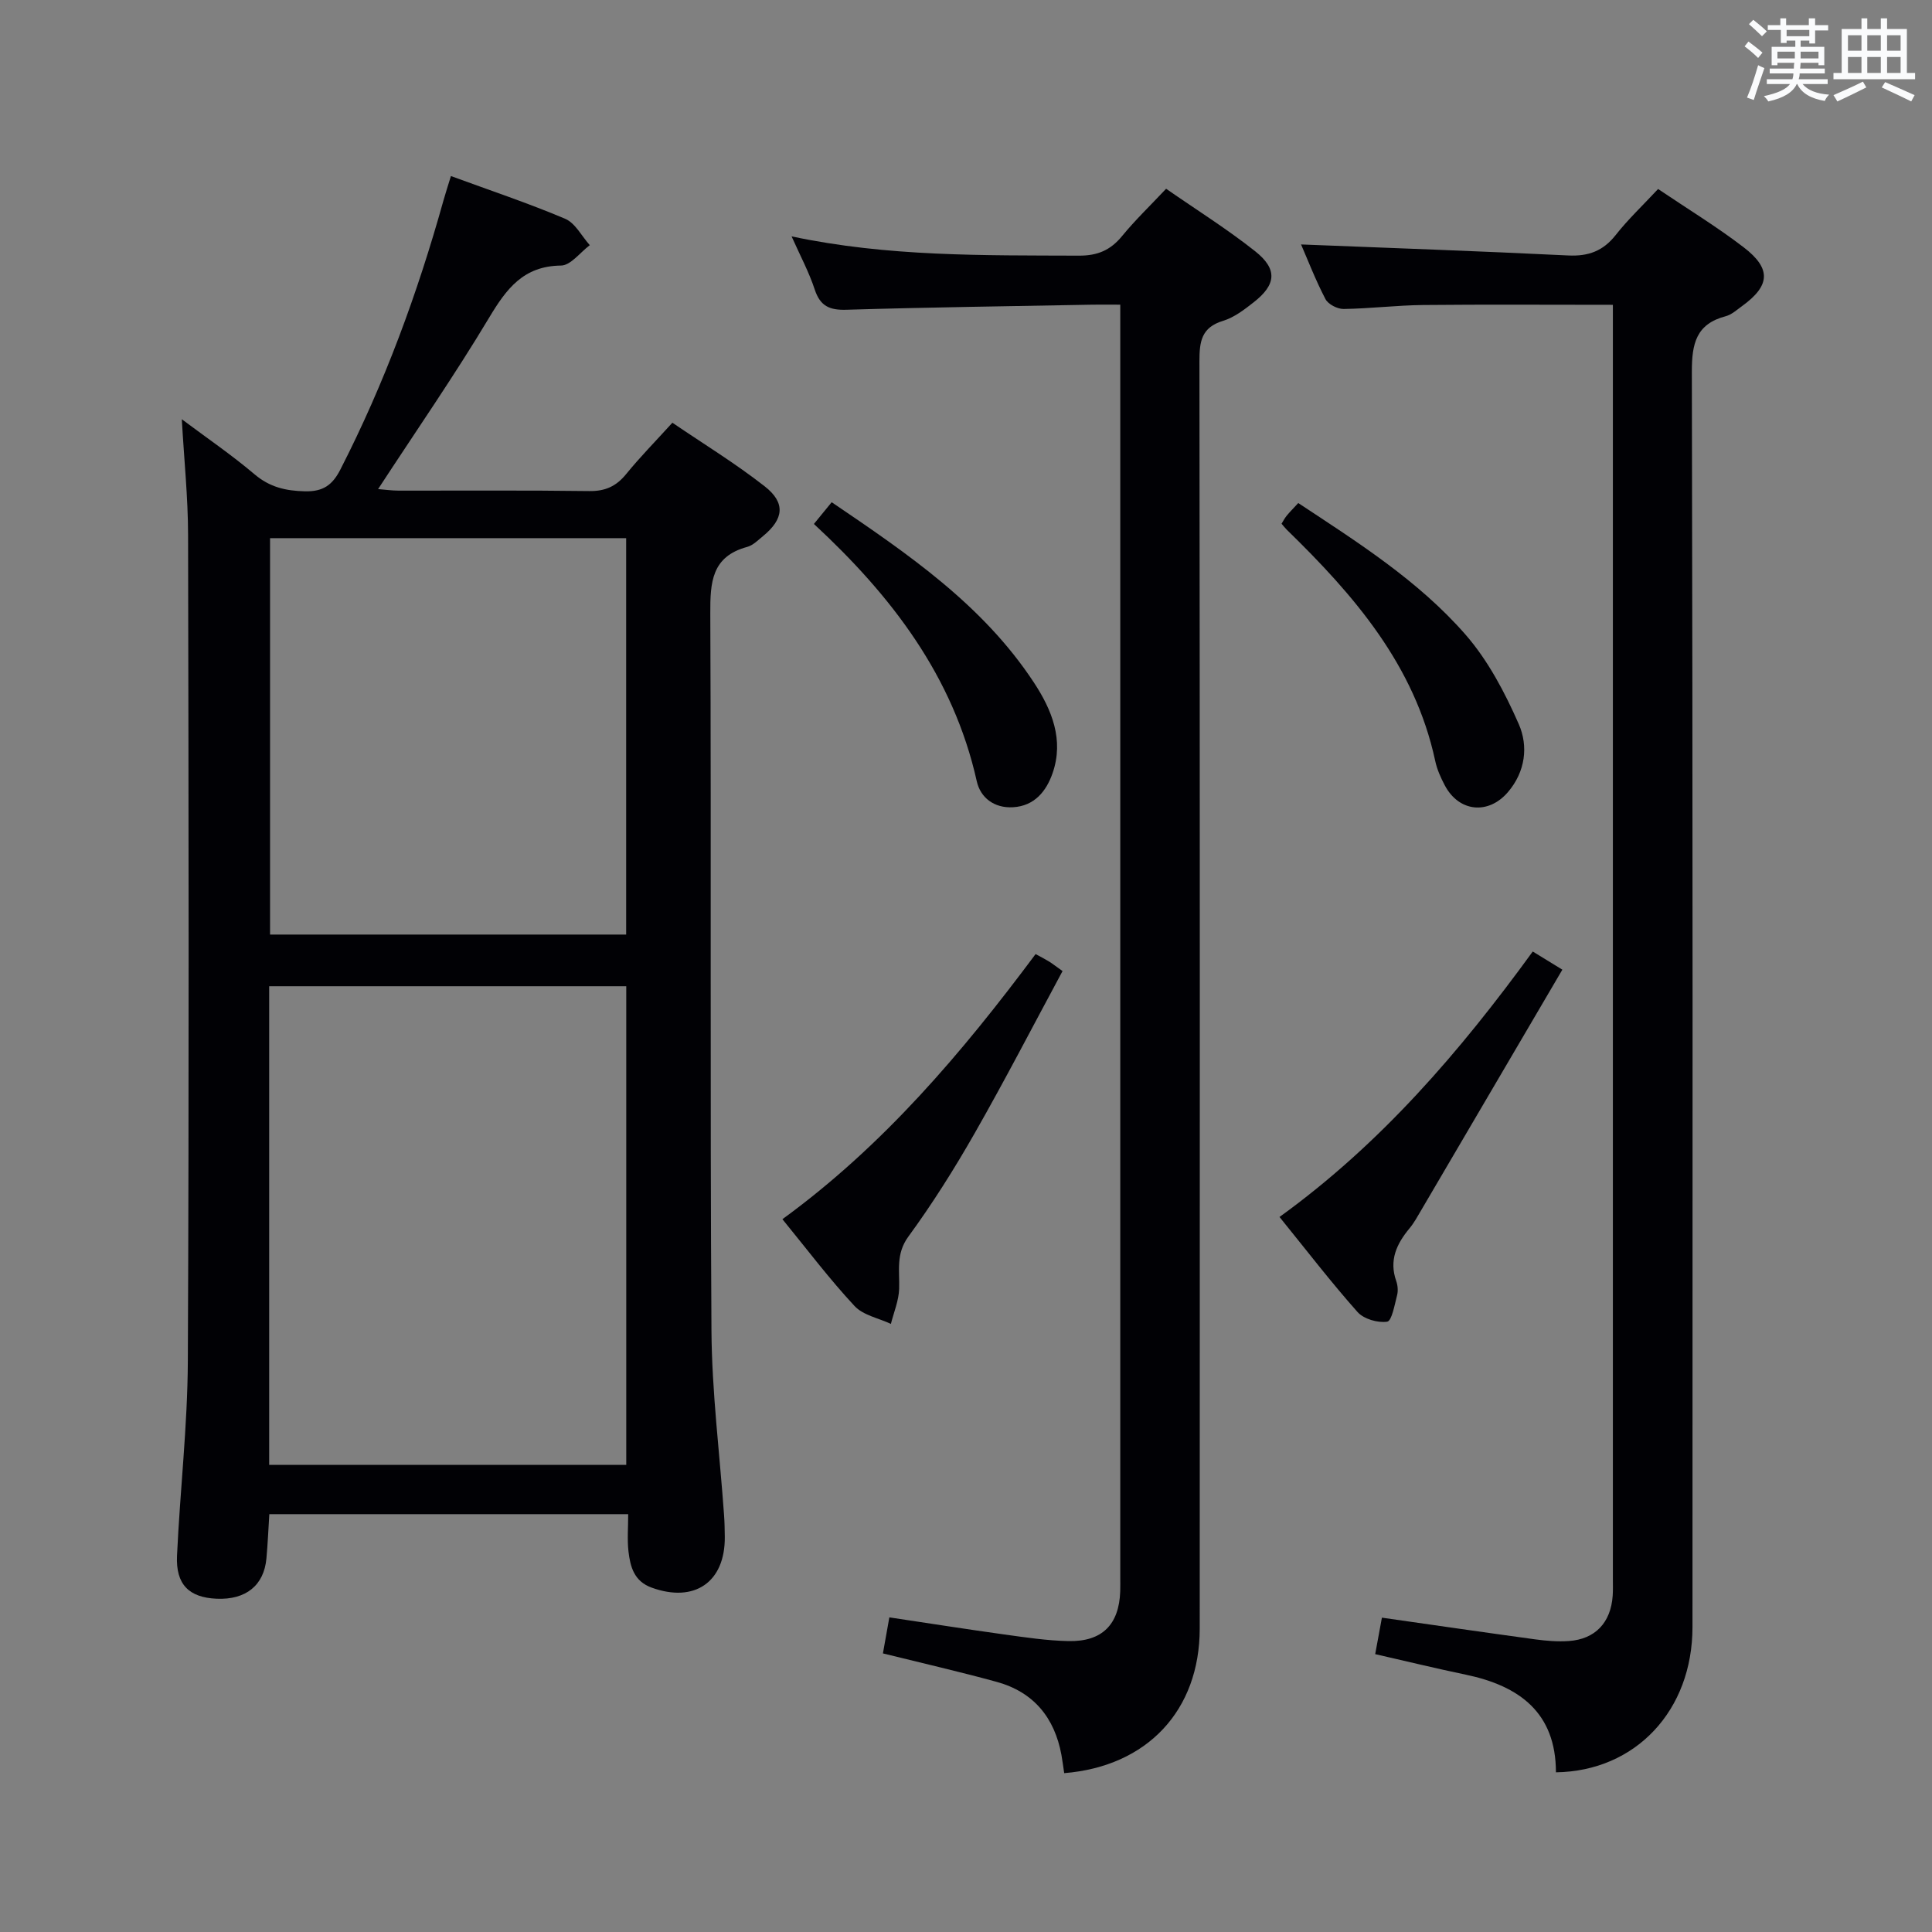 <svg enable-background="new 0 0 400 400" viewBox="0 0 400 400" xmlns="http://www.w3.org/2000/svg"><rect x="0" y="0" width="400" height="400" fill="#808080" stroke="none"/><g fill="#010105"><path d="m93.36 36.45c8.17 3 16.04 5.62 23.66 8.85 2.09.89 3.41 3.59 5.09 5.46-1.98 1.48-3.95 4.19-5.95 4.22-7.82.09-11.31 4.82-14.91 10.82-7.16 11.95-15.11 23.42-22.97 35.46 1.39.11 2.8.31 4.21.32 13.16.02 26.33-.09 39.49.09 3.34.05 5.62-1 7.68-3.54 2.83-3.48 5.99-6.69 9.55-10.61 6.39 4.35 13.02 8.4 19.1 13.16 4.39 3.43 3.97 6.78-.33 10.31-1.03.84-2.07 1.91-3.28 2.24-7.37 1.99-7.67 7.32-7.64 13.75.21 49.49-.07 98.97.24 148.46.08 12.76 1.71 25.51 2.61 38.26.11 1.49.13 2.99.15 4.49.09 9.39-6.29 13.74-15.17 10.5-3.62-1.32-4.4-4.32-4.77-7.48-.28-2.44-.06-4.94-.06-7.72-24.87 0-49.3 0-74.3 0-.19 3-.32 6.09-.6 9.17-.51 5.6-4.28 8.6-10.31 8.34-5.71-.25-8.48-2.94-8.2-8.92.62-13.45 2.18-26.88 2.24-40.33.26-56.98.16-113.97.05-170.95-.01-7.77-.82-15.53-1.3-24 5.06 3.79 10.27 7.34 15.05 11.39 3.17 2.69 6.47 3.44 10.48 3.53 3.73.08 5.65-1.3 7.28-4.47 9.13-17.82 15.99-36.48 21.36-55.73.44-1.56.95-3.11 1.55-5.07zm36.3 266.83c0-33.24 0-66.11 0-99.09-24.77 0-49.2 0-73.93 0v99.09zm-73.75-191.86v82.07h73.73c0-27.53 0-54.73 0-82.07-24.74 0-49.15 0-73.73 0z"/><path d="m241.43 39.08c6.28 4.36 12.62 8.33 18.44 12.94 4.67 3.71 4.37 6.9-.29 10.55-1.95 1.53-4.06 3.16-6.37 3.86-4.49 1.36-4.88 4.31-4.88 8.35.1 87.46.09 174.92.06 262.38 0 16.94-10.85 28.56-28.06 29.95-.19-1.24-.34-2.51-.57-3.77-1.43-7.74-5.77-13.03-13.42-15.13s-15.38-3.87-23.54-5.89c.4-2.26.82-4.63 1.33-7.46 8.09 1.21 15.9 2.44 23.73 3.53 4.44.61 8.9 1.29 13.37 1.38 6.97.14 10.46-3.42 10.7-10.3.03-1 .01-2 .01-3 0-85.79 0-171.59 0-257.38 0-1.8 0-3.59 0-6.01-2.21 0-3.98-.03-5.76 0-16.97.32-33.94.54-50.9 1.05-3.52.11-5.46-.73-6.6-4.19-1.18-3.6-3-6.98-4.79-11 19.94 4.23 39.7 3.91 59.45 3.99 3.88.02 6.55-1.11 8.96-4.04 2.72-3.32 5.84-6.31 9.13-9.81z"/><path d="m284.72 342.47c.45-2.47.89-4.85 1.39-7.55 10.79 1.54 21.25 3.06 31.72 4.49 2.3.31 4.66.51 6.96.35 5.49-.38 8.71-3.81 9.1-9.38.08-1.16.04-2.33.04-3.5 0-85.96 0-171.93 0-257.89 0-1.79 0-3.58 0-5.88-13.44 0-26.38-.09-39.32.04-5.48.06-10.94.74-16.42.82-1.29.02-3.21-.97-3.77-2.05-2.06-3.95-3.67-8.14-5.05-11.31 18.28.73 36.78 1.37 55.28 2.28 4.22.21 7.26-.92 9.88-4.25 2.55-3.24 5.58-6.1 8.76-9.51 6.02 4.07 12.11 7.77 17.73 12.08 5.78 4.44 5.48 7.95-.37 12.18-1.07.77-2.14 1.76-3.36 2.08-6.13 1.61-7.02 5.67-7.01 11.51.2 86.63.15 173.26.13 259.89 0 17.24-11.74 29.83-28.27 30.07-.01-12.35-7.56-17.89-18.63-20.21-6.15-1.28-12.25-2.77-18.79-4.26z"/><path d="m161.99 252.42c20.89-15.21 37.17-34.43 52.42-54.89 1.02.56 1.88.99 2.7 1.49.69.42 1.33.93 2.88 2.03-6.08 11.28-11.92 22.58-18.22 33.62-4.19 7.34-8.72 14.54-13.7 21.35-2.63 3.6-1.79 7.08-1.91 10.81-.08 2.44-1.1 4.85-1.71 7.27-2.55-1.2-5.76-1.79-7.53-3.71-5.19-5.57-9.8-11.69-14.93-17.97z"/><path d="m323.47 200.76c-9.94 16.94-19.57 33.37-29.22 49.79-.76 1.29-1.48 2.63-2.43 3.77-2.67 3.21-4.26 6.61-2.75 10.89.32.91.42 2.05.18 2.96-.51 1.97-1.1 5.33-2.05 5.47-1.95.29-4.85-.55-6.14-2-5.5-6.19-10.55-12.77-16.15-19.68 21.01-15.18 37.39-34.27 52.43-54.96 1.63 1 3.12 1.91 6.13 3.76z"/><path d="m265.33 108.43c.34-.54.64-1.14 1.05-1.64.63-.77 1.33-1.47 2.41-2.64 12.33 8.14 24.86 16.06 34.62 27.23 4.67 5.35 8.16 11.99 11.04 18.55 1.99 4.54 1.39 9.82-2.25 14.07-4.06 4.74-10.15 4.13-13.07-1.4-.85-1.6-1.62-3.33-1.99-5.09-4.26-19.82-16.8-34.28-30.75-47.86-.35-.35-.65-.75-1.06-1.22z"/><path d="m168.51 108.48c1.3-1.59 2.33-2.84 3.68-4.5 15.78 10.7 31.29 21.24 41.87 37.33 3.72 5.66 6.26 11.89 3.86 18.78-1.28 3.68-3.71 6.78-8.18 7.04-3.91.23-6.75-1.98-7.51-5.38-4.85-21.73-17.66-38.4-33.72-53.27z"/></g><path d="m361.2 9.6.8-1c.9.7 1.9 1.4 2.9 2.3l-.9 1.1c-1-1-2-1.8-2.8-2.4zm.5 10.6c.9-2.1 1.6-4.3 2.3-6.7.4.2.8.4 1.3.6-.7 2.1-1.5 4.3-2.2 6.6zm.4-15.2.9-.9c1 .8 2 1.6 2.8 2.4l-1 1c-.9-.9-1.8-1.7-2.7-2.5zm12.5-1.2h1.2v1.4h2.7v1.1h-2.7v2.7h-1.2v-.6h-1.8v1.3h4.9v3.8h-1.2v-.5h-3.7c0 .4-.1.9-.1 1.2h5.1v1h-5.2c0 .5-.1.9-.2 1.2h6v1h-5.2c1.1 1.3 2.9 2 5.5 2.2-.4.4-.7.8-.9 1.3-2.9-.5-4.8-1.6-5.7-3.5h-.1c-.8 1.7-2.7 2.9-5.9 3.6-.2-.4-.6-.8-.9-1.1 2.8-.6 4.6-1.4 5.4-2.5h-4.8v-1h5.3c.1-.3.2-.7.2-1.2h-4.9v-1h5c0-.4 0-.8.1-1.2h-3.5v.5h-1.2v-3.8h4.9v-1.3h-1.8v.5h-1.2v-2.7h-2.7v-1h2.6v-1.4h1.2v1.4h4.7v-1.4zm-6.6 8.3h3.6c0-.4 0-.9 0-1.4h-3.6zm1.9-4.6h4.7v-1.3h-4.7zm6.6 3.2h-3.7v1.4h3.7z" fill="#fafbfc"/><path d="m385.3 3.8h1.3v2.2h2.8v-2.2h1.3v2.2h4.1v9.1h1.7v1.3h-16.9v-1.3h1.7v-9.1h4.1v-2.2zm.4 13.1.7 1.2c-1.8.9-3.8 1.9-6 2.9-.2-.4-.5-.8-.8-1.3 2.3-1 4.3-1.9 6.1-2.8zm-3.1-6.4h2.8v-3.2h-2.8zm0 4.6h2.8v-3.3h-2.8zm4-4.6h2.8v-3.2h-2.8zm0 4.6h2.8v-3.3h-2.8zm3.7 1.9c2.1.9 4.1 1.8 6.1 2.7l-.7 1.3c-2.2-1.1-4.2-2-6.1-2.9zm3.2-9.7h-2.8v3.2h2.8zm-2.8 7.8h2.8v-3.3h-2.8z" fill="#fafbfc"/></svg>